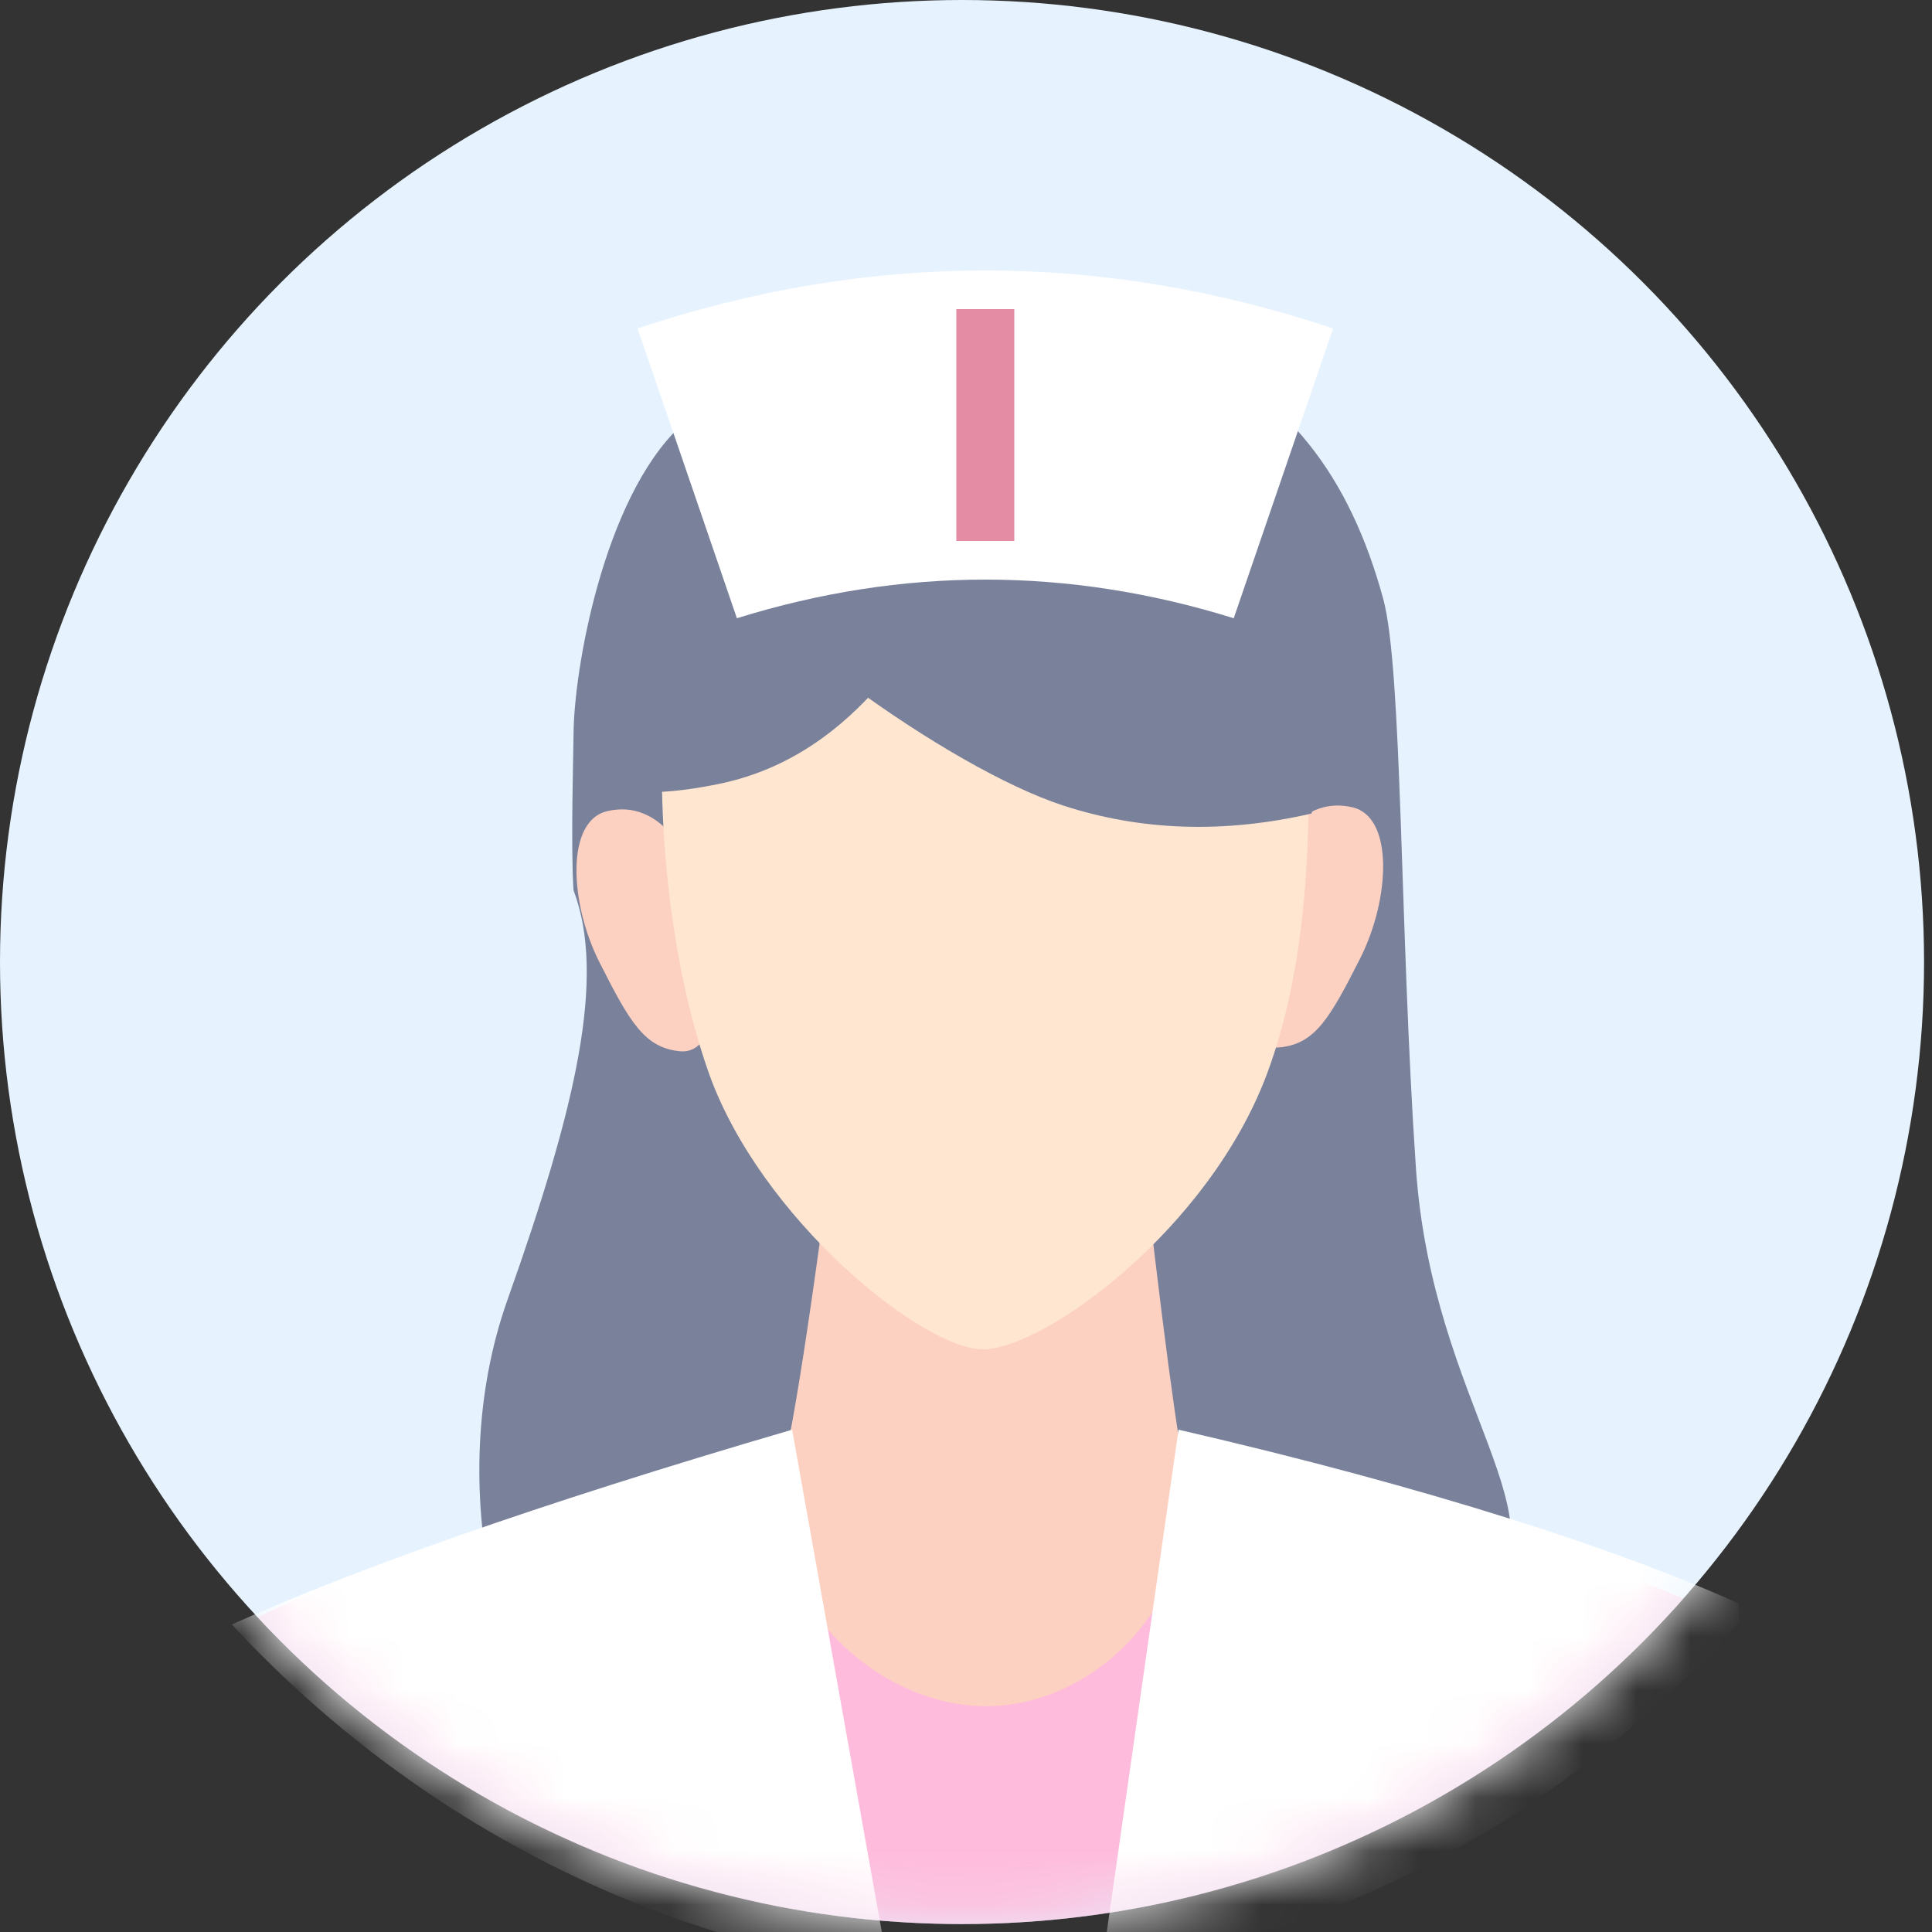 <?xml version="1.0" encoding="UTF-8"?>
<svg width="36px" height="36px" viewBox="0 0 36 36" version="1.1" xmlns="http://www.w3.org/2000/svg" xmlns:xlink="http://www.w3.org/1999/xlink">
    <rect x="0" y="0" width="36" height="36" fill="#333333" stroke="none"/>
    <title>女护士</title>
    <defs>
        <circle id="path-1" cx="17.926" cy="17.926" r="17.926"></circle>
    </defs>
    <g id="Avatar-头像（数据展示）" stroke="none" stroke-width="1" fill="none" fill-rule="evenodd">
        <g id="女护士">
            <mask id="mask-2" fill="white">
                <use xlink:href="#path-1"></use>
            </mask>
            <use id="底框" fill="#E6F3FE" xlink:href="#path-1"></use>
            <path d="M10.687,13.703 C10.687,13.926 10.632,15.799 10.687,16.589 C11.297,18.205 10.733,20.629 9.459,24.212 C8.185,27.796 9.468,31.867 10.687,32.601 C11.845,33.297 16.768,28.193 18.218,28.193 C19.668,28.193 20.69,28.118 21.918,27.783 C22.661,27.58 23.643,33.45 27.61,29.847 C29.264,28.344 26.685,26.224 26.383,21.757 C26.08,17.29 26.134,12.475 25.773,11.154 C25.156,8.895 23.982,7.29 21.918,6.484 C18.024,4.964 14.699,6.027 12.672,7.946 C11.246,9.296 10.687,12.498 10.687,13.703 Z" id="头发" fill="#79819B" mask="url(#mask-2)"></path>
            <path d="M22.149,26.753 C26.371,27.941 29.444,28.953 31.367,29.789 C28.081,33.508 23.278,35.852 17.926,35.852 C12.744,35.852 8.076,33.654 4.803,30.138 C6.614,29.24 9.919,28.111 14.718,26.753 L14.718,26.753 L14.798,27.233 L22.149,26.753 Z" id="衣服" fill="#FFBBDB" mask="url(#mask-2)"></path>
            <path d="M15.57,20.917 C15.049,24.986 14.677,27.278 14.455,27.794 C14.455,30.087 16.477,31.792 18.376,31.792 C20.275,31.792 22.147,30.087 22.147,27.794 C21.949,26.924 21.644,24.632 21.232,20.917 L15.57,20.917 Z" id="脖子" fill="#FDD1C1" mask="url(#mask-2)"></path>
            <path d="M13.057,16.469 C12.649,15.495 12.077,14.934 11.31,15.116 C10.543,15.297 10.608,16.822 11.173,17.937 C11.737,19.051 12.009,19.52 12.662,19.588 C13.097,19.633 13.344,19.16 13.403,18.169 C13.444,17.686 13.329,17.119 13.057,16.469 Z" id="耳朵" fill="#FDD1C1" mask="url(#mask-2)"></path>
            <path d="M23.458,16.397 C23.866,15.422 24.438,14.862 25.205,15.044 C25.971,15.225 25.906,16.75 25.342,17.864 C24.777,18.979 24.505,19.448 23.853,19.516 C23.418,19.561 23.171,19.088 23.111,18.097 C23.07,17.614 23.186,17.047 23.458,16.397 Z" id="耳朵" fill="#FDD1C1" mask="url(#mask-2)"></path>
            <path d="M12.486,12.665 C12.204,13.696 12.244,17.268 13.205,19.987 C14.167,22.707 17.192,25.143 18.316,25.143 C19.441,25.143 22.531,22.922 23.617,19.987 C24.342,18.031 24.552,15.365 24.248,11.99 C16.594,11.753 12.673,11.978 12.486,12.665 Z" id="脸" fill="#FFE6D0" mask="url(#mask-2)"></path>
            <path d="M13.192,10.201 C13.783,11.452 17.629,14.297 19.811,15.01 C21.267,15.484 22.809,15.534 24.438,15.159 C24.662,14.328 24.791,13.724 24.826,13.348 C25.092,10.47 25.103,9.713 24.587,9.512 C23.659,9.149 16.081,8.985 15.83,8.985 C15.578,8.985 12.601,8.95 13.192,10.201 Z" id="头发" fill="#79819B" mask="url(#mask-2)"></path>
            <path d="M17.759,10.777 C17.234,11.548 16.065,14.053 13.411,14.604 C11.642,14.97 10.752,14.693 10.742,13.772 C10.902,12.36 11.711,11.245 13.169,10.425 C15.357,9.196 16.825,10.092 17.292,10.092 C17.759,10.092 18.284,10.006 17.759,10.777 Z" id="头发" fill="#79819B" mask="url(#mask-2)"></path>
            <path d="M11.88,6.12 C14.04,5.4 16.2,5.04 18.36,5.04 C20.52,5.04 22.68,5.4 24.84,6.12 L22.989,11.52 C21.446,11.04 19.903,10.8 18.36,10.8 C16.817,10.8 15.274,11.04 13.731,11.52 L11.88,6.12 Z" id="矩形" fill="#FFFFFF" mask="url(#mask-2)"></path>
            <rect id="矩形" fill="#E58CA5" mask="url(#mask-2)" x="16.2" y="7.38" width="4.32" height="1.08"></rect>
            <polygon id="矩形" fill="#E58CA5" mask="url(#mask-2)" transform="translate(18.36, 7.92) rotate(-270) translate(-18.36, -7.92) " points="16.2 7.38 20.52 7.38 20.52 8.46 16.2 8.46"></polygon>
            <path d="M4.32,30.27 C6.552,29.268 9.913,28.058 14.76,26.64 L16.56,36.72 C11.775,36.048 7.504,33.702 4.32,30.27 Z M32.4,30.24 C29.31,33.67 25.167,36.024 20.52,36.72 L21.96,26.64 C26.64,27.72 30.203,28.884 32.4,29.88 L32.4,30.24 Z" id="衣领备份" fill="#FFFFFF" mask="url(#mask-2)"></path>
        </g>
    </g>
</svg>